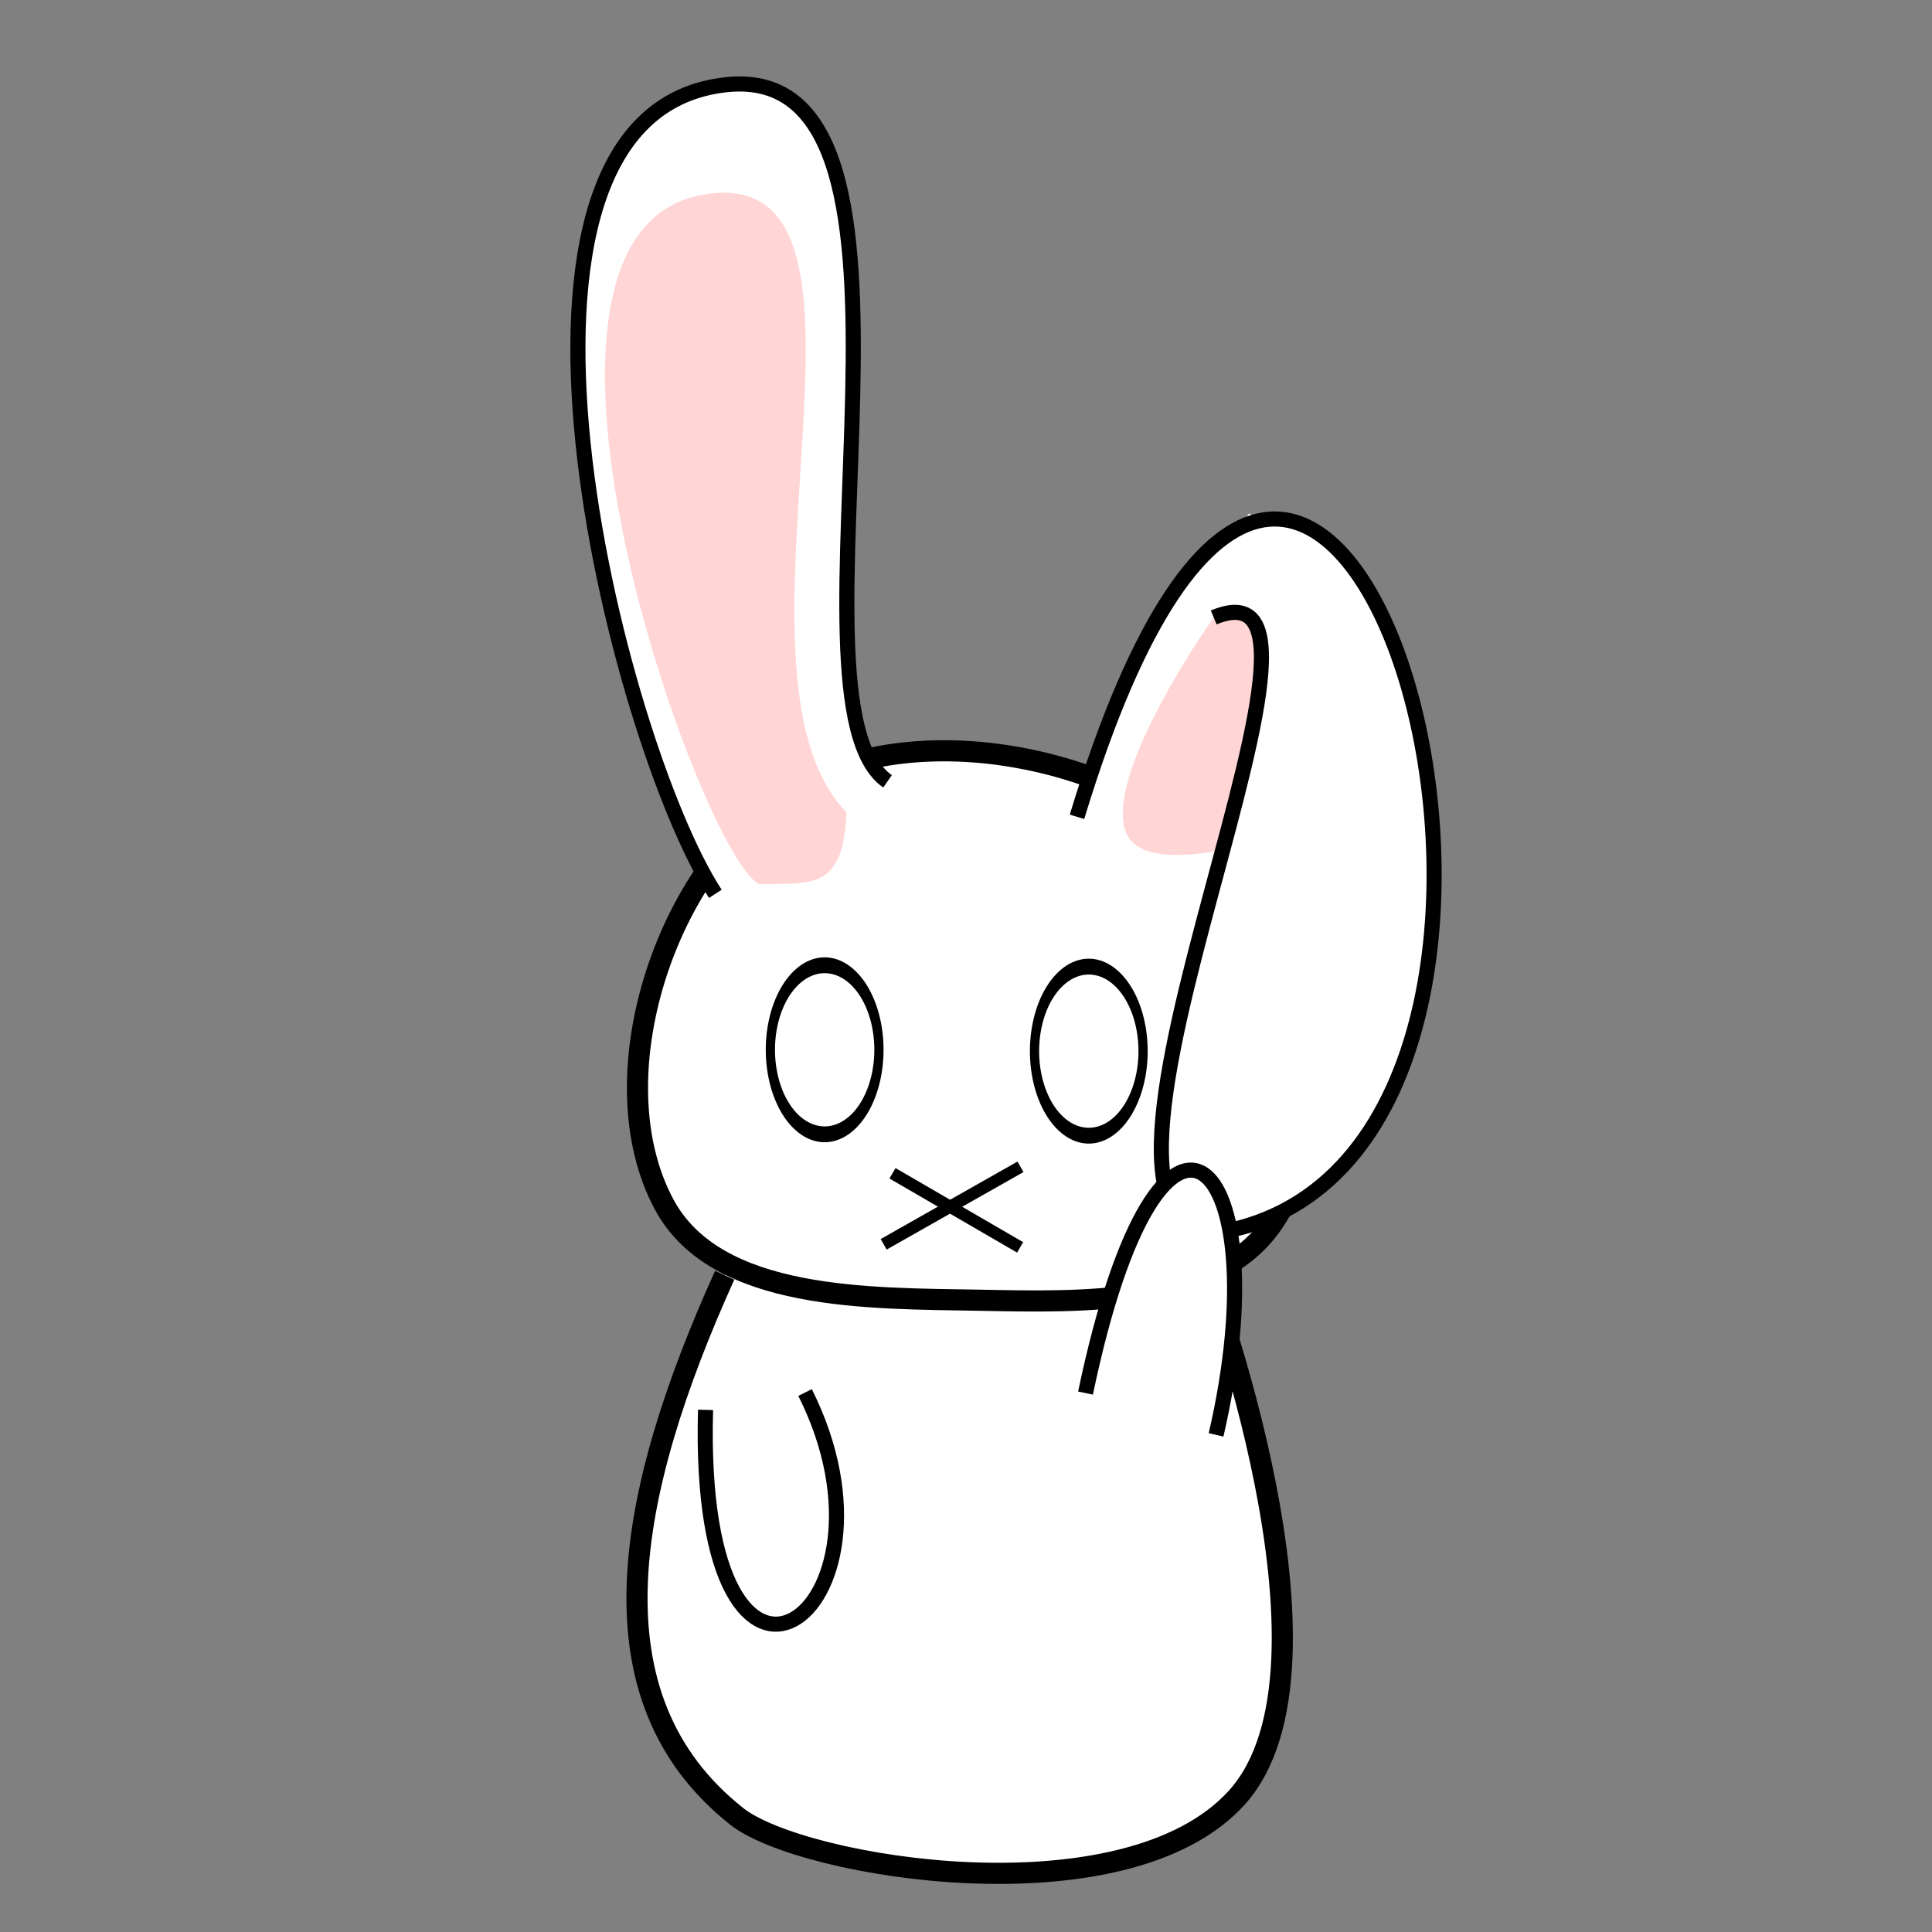 <?xml version="1.0" encoding="UTF-8" standalone="no"?>
<!-- Created with Inkscape (http://www.inkscape.org/) -->

<svg
   xmlns:dc="http://purl.org/dc/elements/1.1/"
   xmlns:cc="http://creativecommons.org/ns#"
   xmlns:rdf="http://www.w3.org/1999/02/22-rdf-syntax-ns#"
   xmlns:svg="http://www.w3.org/2000/svg"
   xmlns="http://www.w3.org/2000/svg"
   xmlns:sodipodi="http://sodipodi.sourceforge.net/DTD/sodipodi-0.dtd"
   xmlns:inkscape="http://www.inkscape.org/namespaces/inkscape"
   width="64px"
   height="64px"
   id="svg4054"
   version="1.1"
   inkscape:version="0.48.4 r9939"
   sodipodi:docname=".face">
  <rect width="100%" height="100%" fill="#808080" stroke="none"/>
  <defs
     id="defs4056" />
  <sodipodi:namedview
     id="base"
     pagecolor="#ffffff"
     bordercolor="#666666"
     borderopacity="1.0"
     inkscape:pageopacity="0.0"
     inkscape:pageshadow="2"
     inkscape:zoom="7.7781746"
     inkscape:cx="33.224826"
     inkscape:cy="36.593418"
     inkscape:current-layer="layer1"
     showgrid="true"
     inkscape:document-units="px"
     inkscape:grid-bbox="true"
     inkscape:object-paths="true"
     inkscape:snap-nodes="false"
     inkscape:snap-global="true"
     inkscape:window-width="679"
     inkscape:window-height="740"
     inkscape:window-x="0"
     inkscape:window-y="0"
     inkscape:window-maximized="0" />
  <g
     id="layer1"
     inkscape:label="Layer 1"
     inkscape:groupmode="layer">
    <path
       style="fill:#ffffff;stroke:#000000;stroke-width:0.7;stroke-linecap:butt;stroke-linejoin:miter;stroke-miterlimit:4;stroke-opacity:1;stroke-dasharray:none;marker-start:none;marker-mid:none"
       d="m 24.006,42.244 c -3.275,7.255 -4.582,13.992 0.406,17.931 2.152,1.699 12.85,3.473 16.557,-0.625 3.938,-4.353 -1.076,-17.586 -1.076,-17.586"
       id="path4076"
       inkscape:connector-curvature="0"
       sodipodi:nodetypes="csac" />
    <path
       style="fill:#ffffff;stroke:#000000;stroke-width:0.7;stroke-linecap:butt;stroke-linejoin:miter;stroke-miterlimit:4;stroke-opacity:1;stroke-dasharray:none"
       d="m 26.096,26.202 c -4.042,2.516 -6.348,9.498 -4.096,13.696 1.726,3.216 6.824,3.107 10.47,3.174 3.341,0.062 7.806,0.207 9.694,-2.553 2.239,-3.273 1.389,-8.945 -1.335,-11.825 C 37.405,25.072 30.326,23.569 26.096,26.202 z"
       id="path4946"
       inkscape:connector-curvature="0"
       sodipodi:nodetypes="aaaaaa" />
    <path
       style="fill:#ffffff;stroke:#000000;stroke-width:0.5;stroke-linecap:butt;stroke-linejoin:miter;stroke-miterlimit:4;stroke-opacity:1;stroke-dasharray:none"
       d="M 29.401,25.883 C 25.6,23.239 31.908,1.963 24.058,2.806 15.173,3.761 20.411,24.557 23.696,29.61"
       id="path5051"
       inkscape:connector-curvature="0"
       sodipodi:nodetypes="cac" />
    <path
       sodipodi:type="arc"
       style="fill:none;stroke:#000000;stroke-width:1.482;stroke-miterlimit:4;stroke-opacity:1;stroke-dasharray:none"
       id="path4958"
       sodipodi:cx="-10"
       sodipodi:cy="12.272727"
       sodipodi:rx="8.727273"
       sodipodi:ry="7.909091"
       d="m -1.273,12.273 a 8.727,7.909 0 1 1 -17.455,0 8.727,7.909 0 1 1 17.455,0 z"
       transform="matrix(0.206,0,0,0.354,38.128,30.476)" />
    <path
       transform="matrix(0.206,0,0,0.354,29.378,30.431)"
       d="m -1.273,12.273 a 8.727,7.909 0 1 1 -17.455,0 8.727,7.909 0 1 1 17.455,0 z"
       sodipodi:ry="7.909091"
       sodipodi:rx="8.727273"
       sodipodi:cy="12.272727"
       sodipodi:cx="-10"
       id="path4971"
       style="fill:none;stroke:#000000;stroke-width:1.482;stroke-miterlimit:4;stroke-opacity:1;stroke-dasharray:none"
       sodipodi:type="arc" />
    <path
       style="fill:none;stroke:#000000;stroke-width:0.4;stroke-linecap:butt;stroke-linejoin:miter;stroke-miterlimit:4;stroke-opacity:1;stroke-dasharray:none"
       d="m 29.565,38.867 4.227,2.454"
       id="path5009"
       inkscape:connector-curvature="0"
       inkscape:transform-center-x="9.5992513"
       inkscape:transform-center-y="1.3719652"
       sodipodi:nodetypes="cc" />
    <path
       style="fill:none;stroke:#000000;stroke-width:0.4;stroke-linecap:butt;stroke-linejoin:miter;stroke-miterlimit:4;stroke-opacity:1;stroke-dasharray:none"
       d="M 29.273,41.219 33.805,38.652"
       id="path5011"
       inkscape:connector-curvature="0"
       inkscape:transform-center-x="9.2818989"
       inkscape:transform-center-y="1.5943643"
       sodipodi:nodetypes="cc" />
    <path
       style="fill:#ffd5d5;stroke:none"
       d="M 28.042,26.907 C 23.44,22.206 30.307,5.385 23.386,6.432 15.83,7.576 23.156,28.245 25.145,29.291 c 1.683,-0.052 2.789,0.254 2.897,-2.385 z"
       id="path5193"
       inkscape:connector-curvature="0"
       sodipodi:nodetypes="cacc" />
    <path
       sodipodi:nodetypes="cc"
       inkscape:connector-curvature="0"
       id="path5195"
       d="M 41.782,17.298 C 39.372,20.667 31.495,31.285 42.068,28.297"
       style="fill:#ffd5d5;stroke:#ffffff;stroke-width:1px;stroke-linecap:butt;stroke-linejoin:miter;stroke-opacity:1" />
    <path
       sodipodi:nodetypes="ccc"
       inkscape:connector-curvature="0"
       id="path5049"
       d="m 35.677,27.058 c 8.178,-26.954 18.721,9.418 5.705,13.527 -8.428,2.699 4.728,-22.583 -1.176,-20.132"
       style="fill:#ffffff;stroke:#000000;stroke-width:0.5;stroke-linecap:butt;stroke-linejoin:miter;stroke-miterlimit:4;stroke-opacity:1;stroke-dasharray:none" />
    <path
       style="fill:#ffffff;stroke:#000000;stroke-width:0.5;stroke-linecap:butt;stroke-linejoin:miter;stroke-miterlimit:4;stroke-opacity:1;stroke-dasharray:none"
       d="m 35.959,46.147 c 2.499,-11.953 6.469,-7.856 4.325,1.385"
       id="path5043"
       inkscape:connector-curvature="0" />
    <path
       style="fill:#ffffff;stroke:#000000;stroke-width:0.5;stroke-linecap:butt;stroke-linejoin:miter;stroke-miterlimit:4;stroke-opacity:1;stroke-dasharray:none"
       d="m 23.372,46.704 c -0.33,11.929 6.984,6.782 3.297,-0.575"
       id="path5043-0"
       inkscape:connector-curvature="0"
       sodipodi:nodetypes="cc" />
  </g>
</svg>
